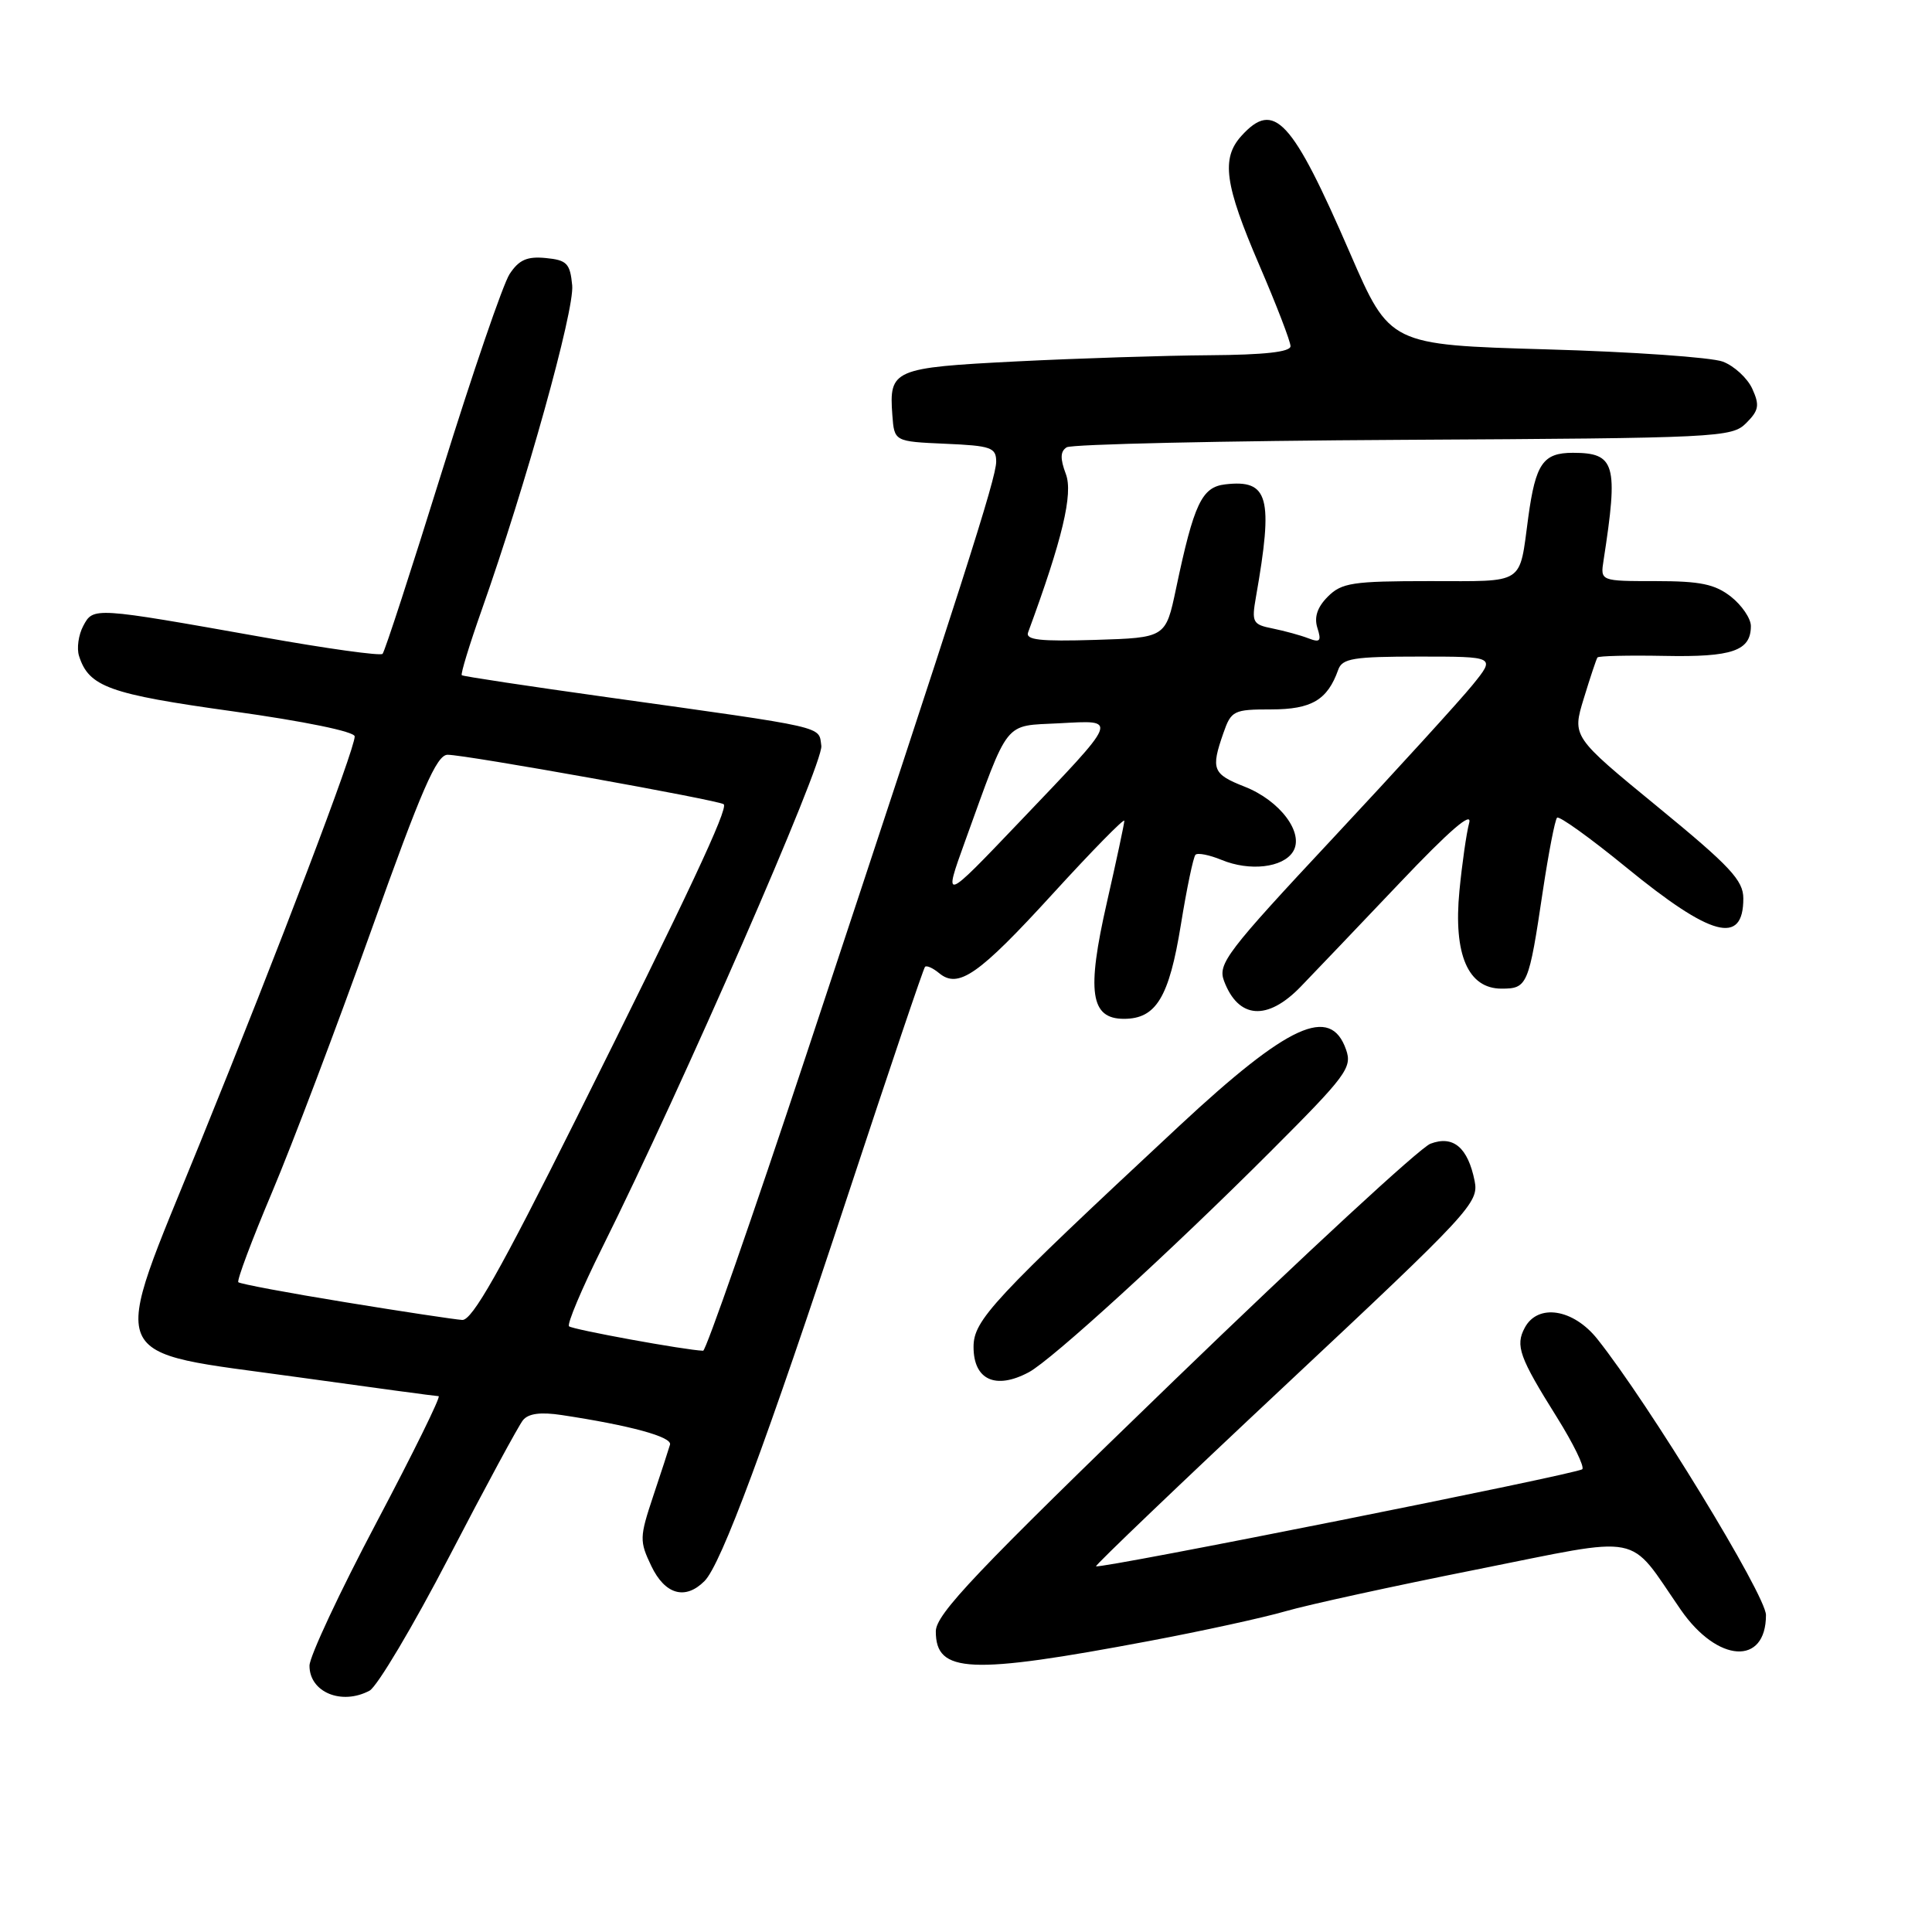 <?xml version="1.0" encoding="UTF-8" standalone="no"?>
<!DOCTYPE svg PUBLIC "-//W3C//DTD SVG 1.1//EN" "http://www.w3.org/Graphics/SVG/1.1/DTD/svg11.dtd" >
<svg xmlns="http://www.w3.org/2000/svg" xmlns:xlink="http://www.w3.org/1999/xlink" version="1.1" viewBox="0 0 256 256">
 <g >
 <path fill="currentColor"
d=" M 48.97 224.02 C 49.98 223.47 54.73 215.49 59.52 206.27 C 64.31 197.04 68.71 188.91 69.29 188.19 C 70.01 187.29 71.63 187.08 74.42 187.50 C 83.48 188.87 89.07 190.39 88.78 191.42 C 88.61 192.01 87.61 195.09 86.55 198.25 C 84.74 203.69 84.72 204.20 86.30 207.50 C 88.11 211.29 90.80 212.06 93.35 209.50 C 95.55 207.31 101.51 191.25 112.47 158.00 C 117.82 141.78 122.36 128.32 122.57 128.11 C 122.78 127.89 123.62 128.27 124.43 128.94 C 126.98 131.06 129.67 129.19 139.47 118.46 C 144.71 112.72 148.99 108.36 148.98 108.76 C 148.97 109.17 147.93 114.03 146.67 119.57 C 143.96 131.45 144.48 135.00 148.93 135.00 C 153.19 135.00 154.91 132.16 156.47 122.54 C 157.25 117.72 158.12 113.55 158.41 113.26 C 158.70 112.97 160.25 113.28 161.86 113.94 C 165.58 115.48 170.00 114.98 171.33 112.85 C 172.86 110.41 169.63 106.08 164.90 104.23 C 160.68 102.57 160.43 101.93 162.10 97.15 C 163.14 94.16 163.46 94.00 168.44 94.00 C 173.79 94.00 175.90 92.75 177.32 88.75 C 177.85 87.24 179.32 87.00 188.05 87.00 C 198.17 87.00 198.17 87.00 195.13 90.75 C 193.46 92.81 185.16 101.92 176.68 111.00 C 162.54 126.13 161.34 127.71 162.19 129.98 C 164.09 135.02 167.93 135.31 172.35 130.74 C 174.08 128.95 179.96 122.79 185.42 117.04 C 192.08 110.02 195.12 107.40 194.67 109.05 C 194.31 110.40 193.73 114.45 193.38 118.06 C 192.57 126.48 194.52 131.00 198.96 131.00 C 202.39 131.00 202.57 130.59 204.44 118.02 C 205.20 112.98 206.04 108.63 206.32 108.35 C 206.59 108.07 210.71 111.03 215.47 114.92 C 226.78 124.17 231.00 125.29 231.00 119.05 C 231.00 116.65 229.26 114.79 219.65 106.91 C 208.31 97.61 208.31 97.61 209.86 92.55 C 210.71 89.77 211.52 87.33 211.67 87.12 C 211.81 86.91 215.81 86.82 220.56 86.91 C 229.55 87.09 232.00 86.24 232.00 82.95 C 232.00 81.96 230.81 80.21 229.37 79.07 C 227.24 77.40 225.30 77.00 219.39 77.00 C 212.05 77.00 212.05 77.00 212.48 74.25 C 214.46 61.48 214.04 60.00 208.41 60.00 C 204.47 60.00 203.48 61.43 202.51 68.50 C 201.27 77.63 202.24 77.00 189.43 77.00 C 179.24 77.00 177.78 77.22 175.95 79.05 C 174.55 80.45 174.11 81.77 174.56 83.20 C 175.12 84.95 174.92 85.18 173.37 84.58 C 172.34 84.18 170.21 83.60 168.64 83.28 C 165.98 82.75 165.83 82.47 166.42 79.10 C 168.75 65.86 168.11 63.51 162.35 64.18 C 159.24 64.54 158.21 66.71 155.83 78.00 C 154.46 84.50 154.46 84.50 145.11 84.79 C 137.81 85.01 135.86 84.80 136.23 83.79 C 140.77 71.48 142.22 65.41 141.23 62.81 C 140.46 60.76 140.49 59.81 141.34 59.27 C 141.98 58.86 162.05 58.41 185.95 58.28 C 227.74 58.05 229.48 57.97 231.38 56.06 C 233.06 54.38 233.18 53.70 232.19 51.52 C 231.55 50.11 229.79 48.49 228.29 47.92 C 226.78 47.35 216.24 46.61 204.86 46.29 C 184.16 45.69 184.16 45.69 178.91 33.60 C 171.17 15.75 168.83 13.22 164.49 18.01 C 161.79 21.00 162.27 24.45 166.86 35.12 C 169.14 40.41 171.00 45.25 171.00 45.87 C 171.00 46.64 167.53 47.02 160.25 47.07 C 154.34 47.11 142.83 47.48 134.67 47.89 C 118.34 48.72 117.79 48.96 118.24 55.00 C 118.50 58.50 118.50 58.50 125.25 58.80 C 131.32 59.06 132.00 59.30 132.00 61.17 C 132.00 63.38 127.62 77.04 106.84 139.75 C 99.69 161.34 93.53 178.99 93.17 178.98 C 90.85 178.91 75.84 176.17 75.40 175.74 C 75.11 175.45 77.08 170.78 79.78 165.35 C 90.42 143.98 109.15 101.09 108.83 98.83 C 108.45 96.17 109.96 96.51 80.50 92.39 C 70.05 90.93 61.36 89.62 61.19 89.47 C 61.01 89.33 62.20 85.44 63.82 80.85 C 69.69 64.23 76.13 41.11 75.82 37.82 C 75.54 34.90 75.12 34.46 72.31 34.19 C 69.84 33.95 68.76 34.43 67.52 36.32 C 66.65 37.66 62.62 49.42 58.57 62.44 C 54.52 75.46 50.98 86.35 50.69 86.64 C 50.40 86.93 43.27 85.94 34.83 84.43 C 12.32 80.43 12.37 80.43 11.03 82.94 C 10.40 84.12 10.15 85.90 10.47 86.91 C 11.77 91.01 14.44 91.97 30.83 94.25 C 40.35 95.58 47.00 96.94 47.00 97.58 C 47.00 99.33 36.97 125.70 26.53 151.39 C 14.42 181.22 13.43 178.85 39.51 182.49 C 49.41 183.87 57.78 185.00 58.12 185.00 C 58.46 185.00 54.75 192.54 49.88 201.75 C 45.01 210.96 41.02 219.49 41.01 220.70 C 40.99 224.22 45.26 226.00 48.97 224.02 Z  M 152.28 217.44 C 159.30 216.12 167.45 214.34 170.37 213.49 C 173.30 212.64 184.65 210.16 195.60 207.98 C 218.17 203.48 215.56 202.96 222.71 213.30 C 227.58 220.34 234.00 220.74 234.00 214.00 C 234.00 211.39 218.46 185.97 211.65 177.42 C 208.46 173.42 203.77 172.69 202.04 175.93 C 200.76 178.31 201.32 179.85 206.30 187.80 C 208.46 191.26 209.98 194.36 209.66 194.68 C 209.04 195.30 145.69 207.94 145.23 207.54 C 145.09 207.41 156.45 196.54 170.48 183.40 C 194.80 160.62 195.97 159.36 195.40 156.50 C 194.51 152.05 192.56 150.40 189.54 151.55 C 188.16 152.07 172.86 166.21 155.52 182.97 C 129.28 208.33 124.00 213.89 124.00 216.17 C 124.00 221.73 128.46 221.93 152.28 217.44 Z  M 136.32 181.83 C 139.33 180.23 155.25 165.69 168.35 152.58 C 178.41 142.52 179.20 141.46 178.36 139.08 C 176.29 133.16 170.75 135.70 156.29 149.16 C 131.45 172.30 129.00 174.93 129.00 178.48 C 129.00 182.84 131.92 184.18 136.32 181.83 Z  M 45.74 172.55 C 38.17 171.32 31.80 170.12 31.58 169.90 C 31.36 169.68 33.37 164.32 36.04 158.00 C 38.71 151.68 44.63 136.04 49.20 123.26 C 55.86 104.59 57.86 100.01 59.31 100.01 C 61.67 100.00 95.38 106.05 95.90 106.57 C 96.50 107.17 91.24 118.39 76.34 148.25 C 66.27 168.43 62.56 174.98 61.25 174.90 C 60.29 174.84 53.31 173.79 45.74 172.55 Z  M 127.87 111.49 C 133.79 95.13 132.92 96.23 140.32 95.84 C 148.24 95.43 148.45 94.90 135.00 109.00 C 124.98 119.50 124.98 119.50 127.87 111.49 Z "/>
</g>
</svg>